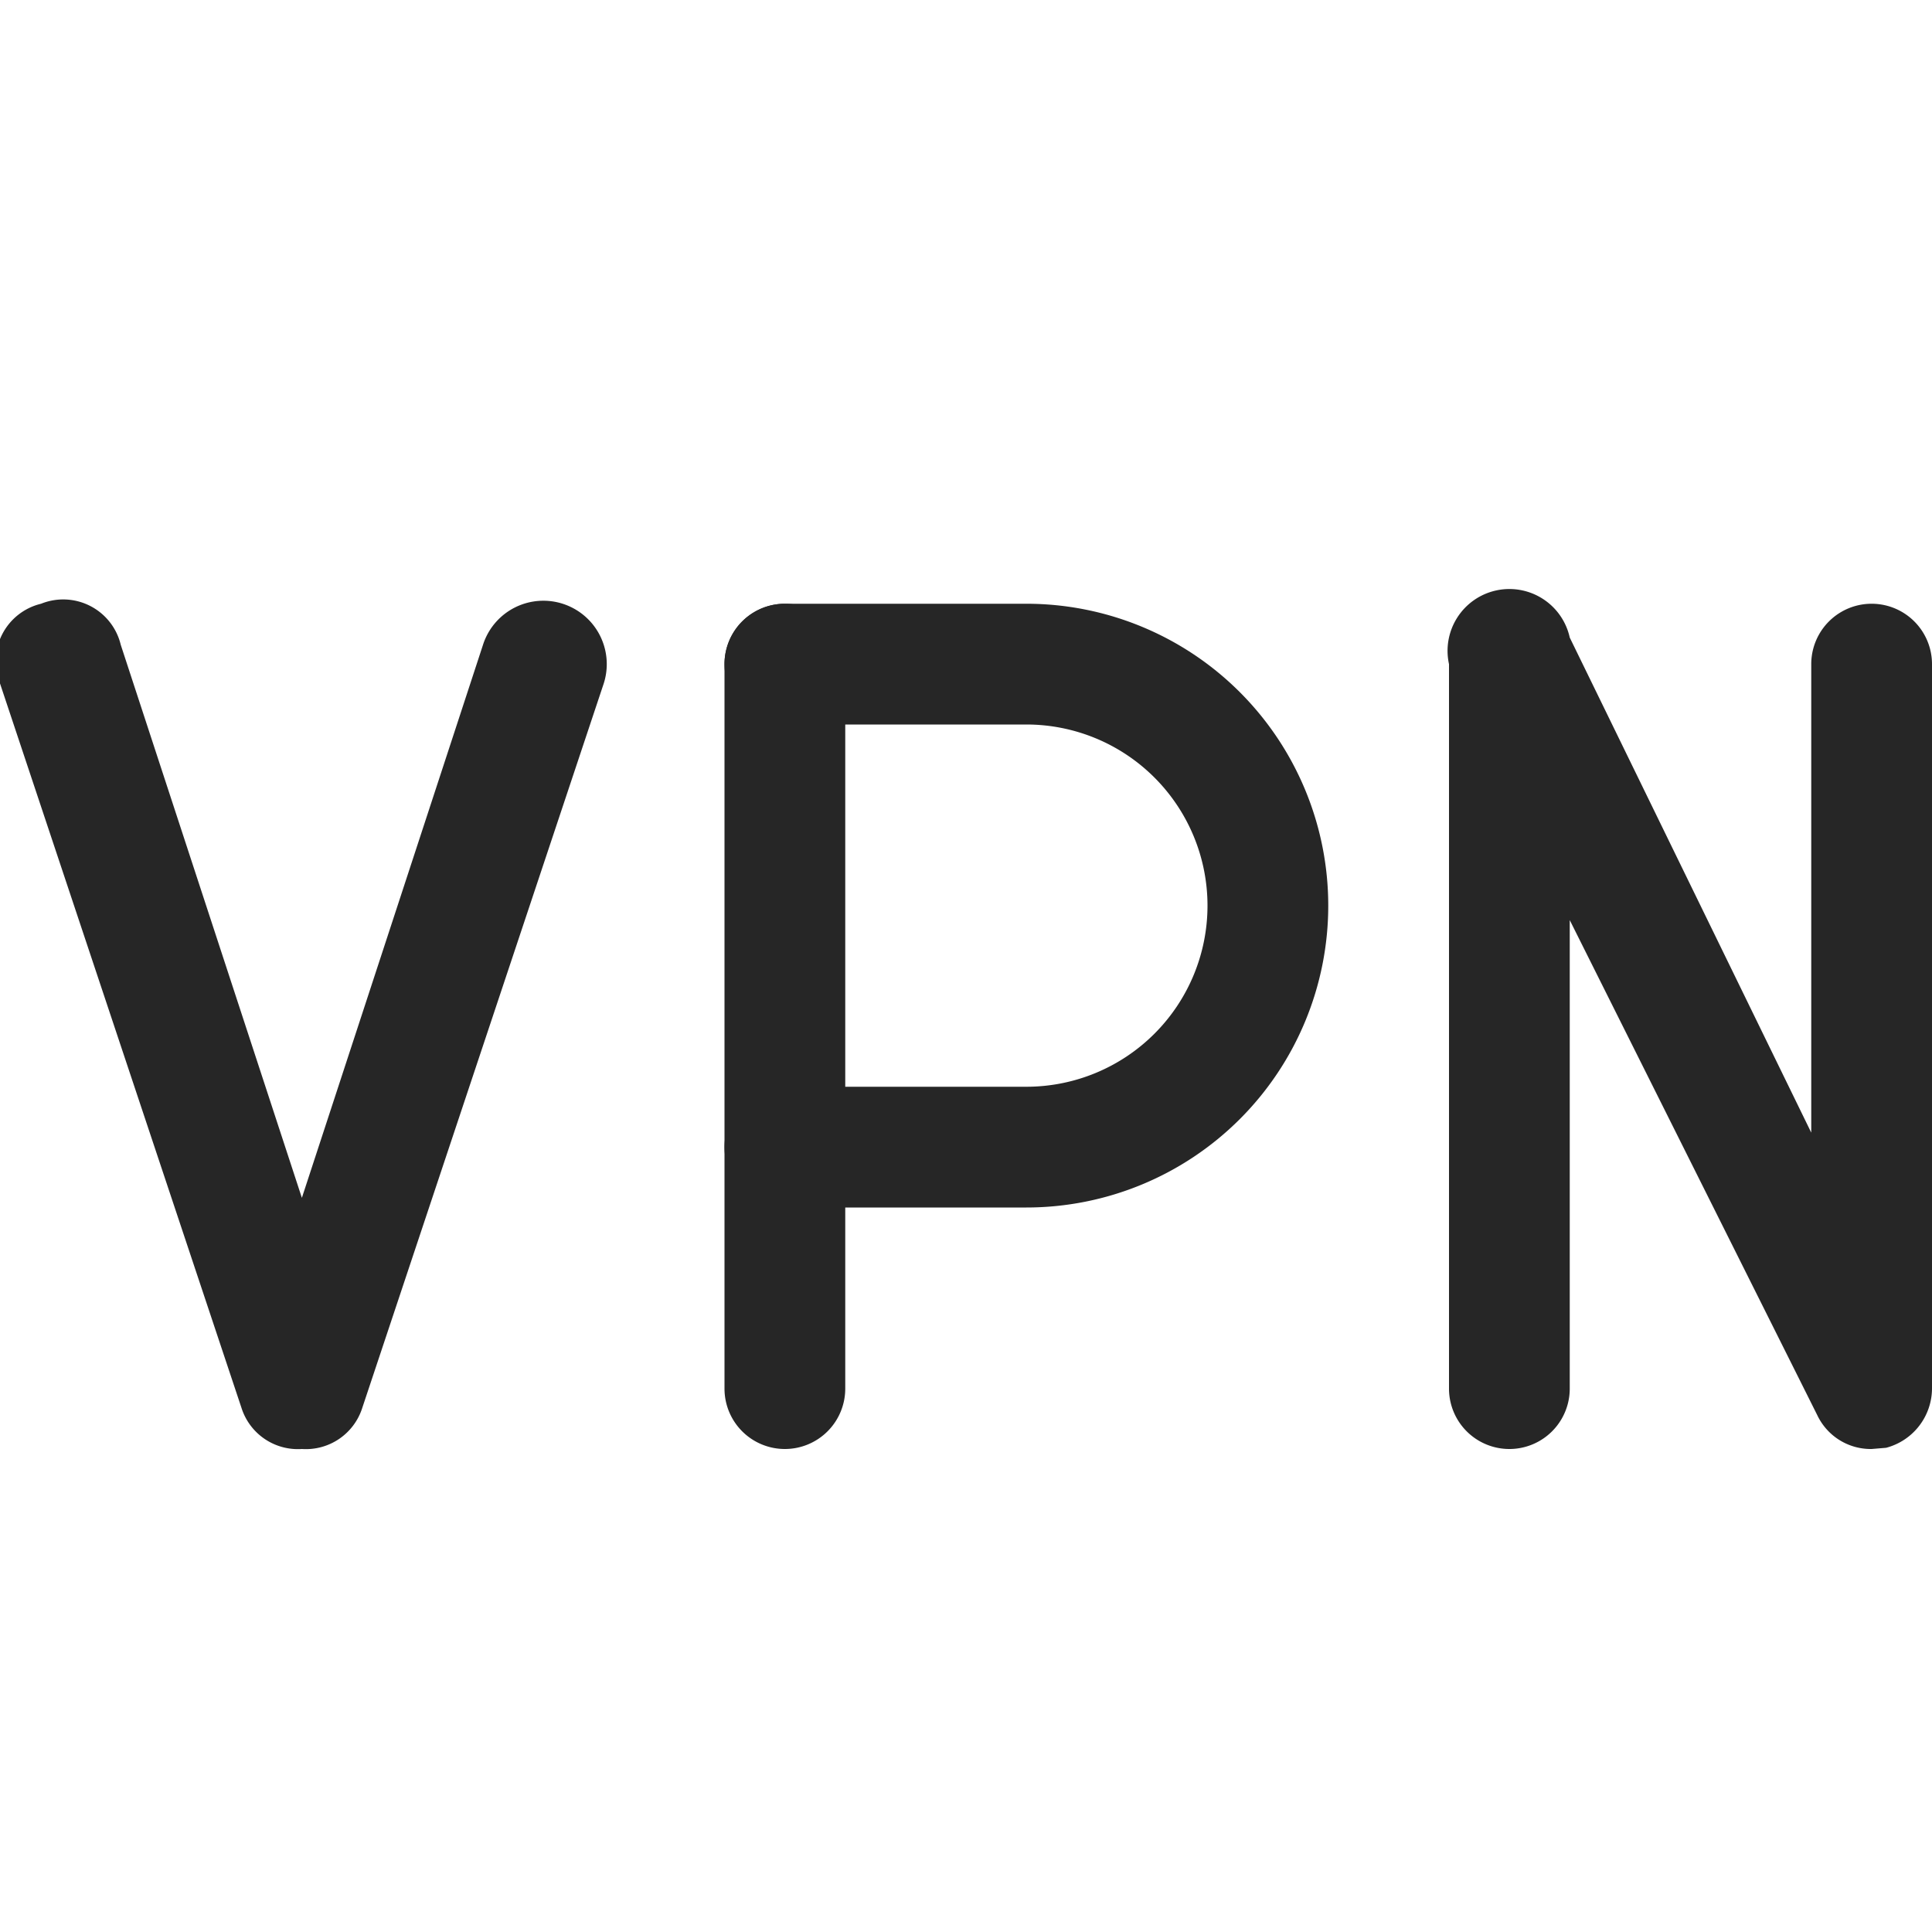 <svg id="图层_1" data-name="图层 1" xmlns="http://www.w3.org/2000/svg" viewBox="0 0 16 16"><defs><style>.cls-1{fill:#262626;}</style></defs><g id="n"><path class="cls-1" d="M6.5,12a.5.5,0,0,1-.5-.5v-6a.5.5,0,0,1,1,0v6A.5.5,0,0,1,6.5,12Z"/><path class="cls-1" d="M8.5,10h-2a.5.5,0,0,1,0-1h2a1.5,1.5,0,0,0,0-3h-2a.5.5,0,0,1,0-1h2a2.5,2.5,0,0,1,0,5Z"/><path class="cls-1" d="M2.5,12A.49.49,0,0,1,2,11.66l-2-6A.49.49,0,0,1,.34,5,.49.49,0,0,1,1,5.34L2.5,9.92,4,5.34A.5.5,0,1,1,5,5.66l-2,6A.49.49,0,0,1,2.5,12Z"/><path class="cls-1" d="M15.5,12a.49.49,0,0,1-.45-.28L13,7.62V11.5a.5.5,0,0,1-1,0v-6A.5.5,0,0,1,13,5.28L15,9.38V5.5a.5.5,0,0,1,1,0v6a.51.51,0,0,1-.38.49Z"/></g></svg>